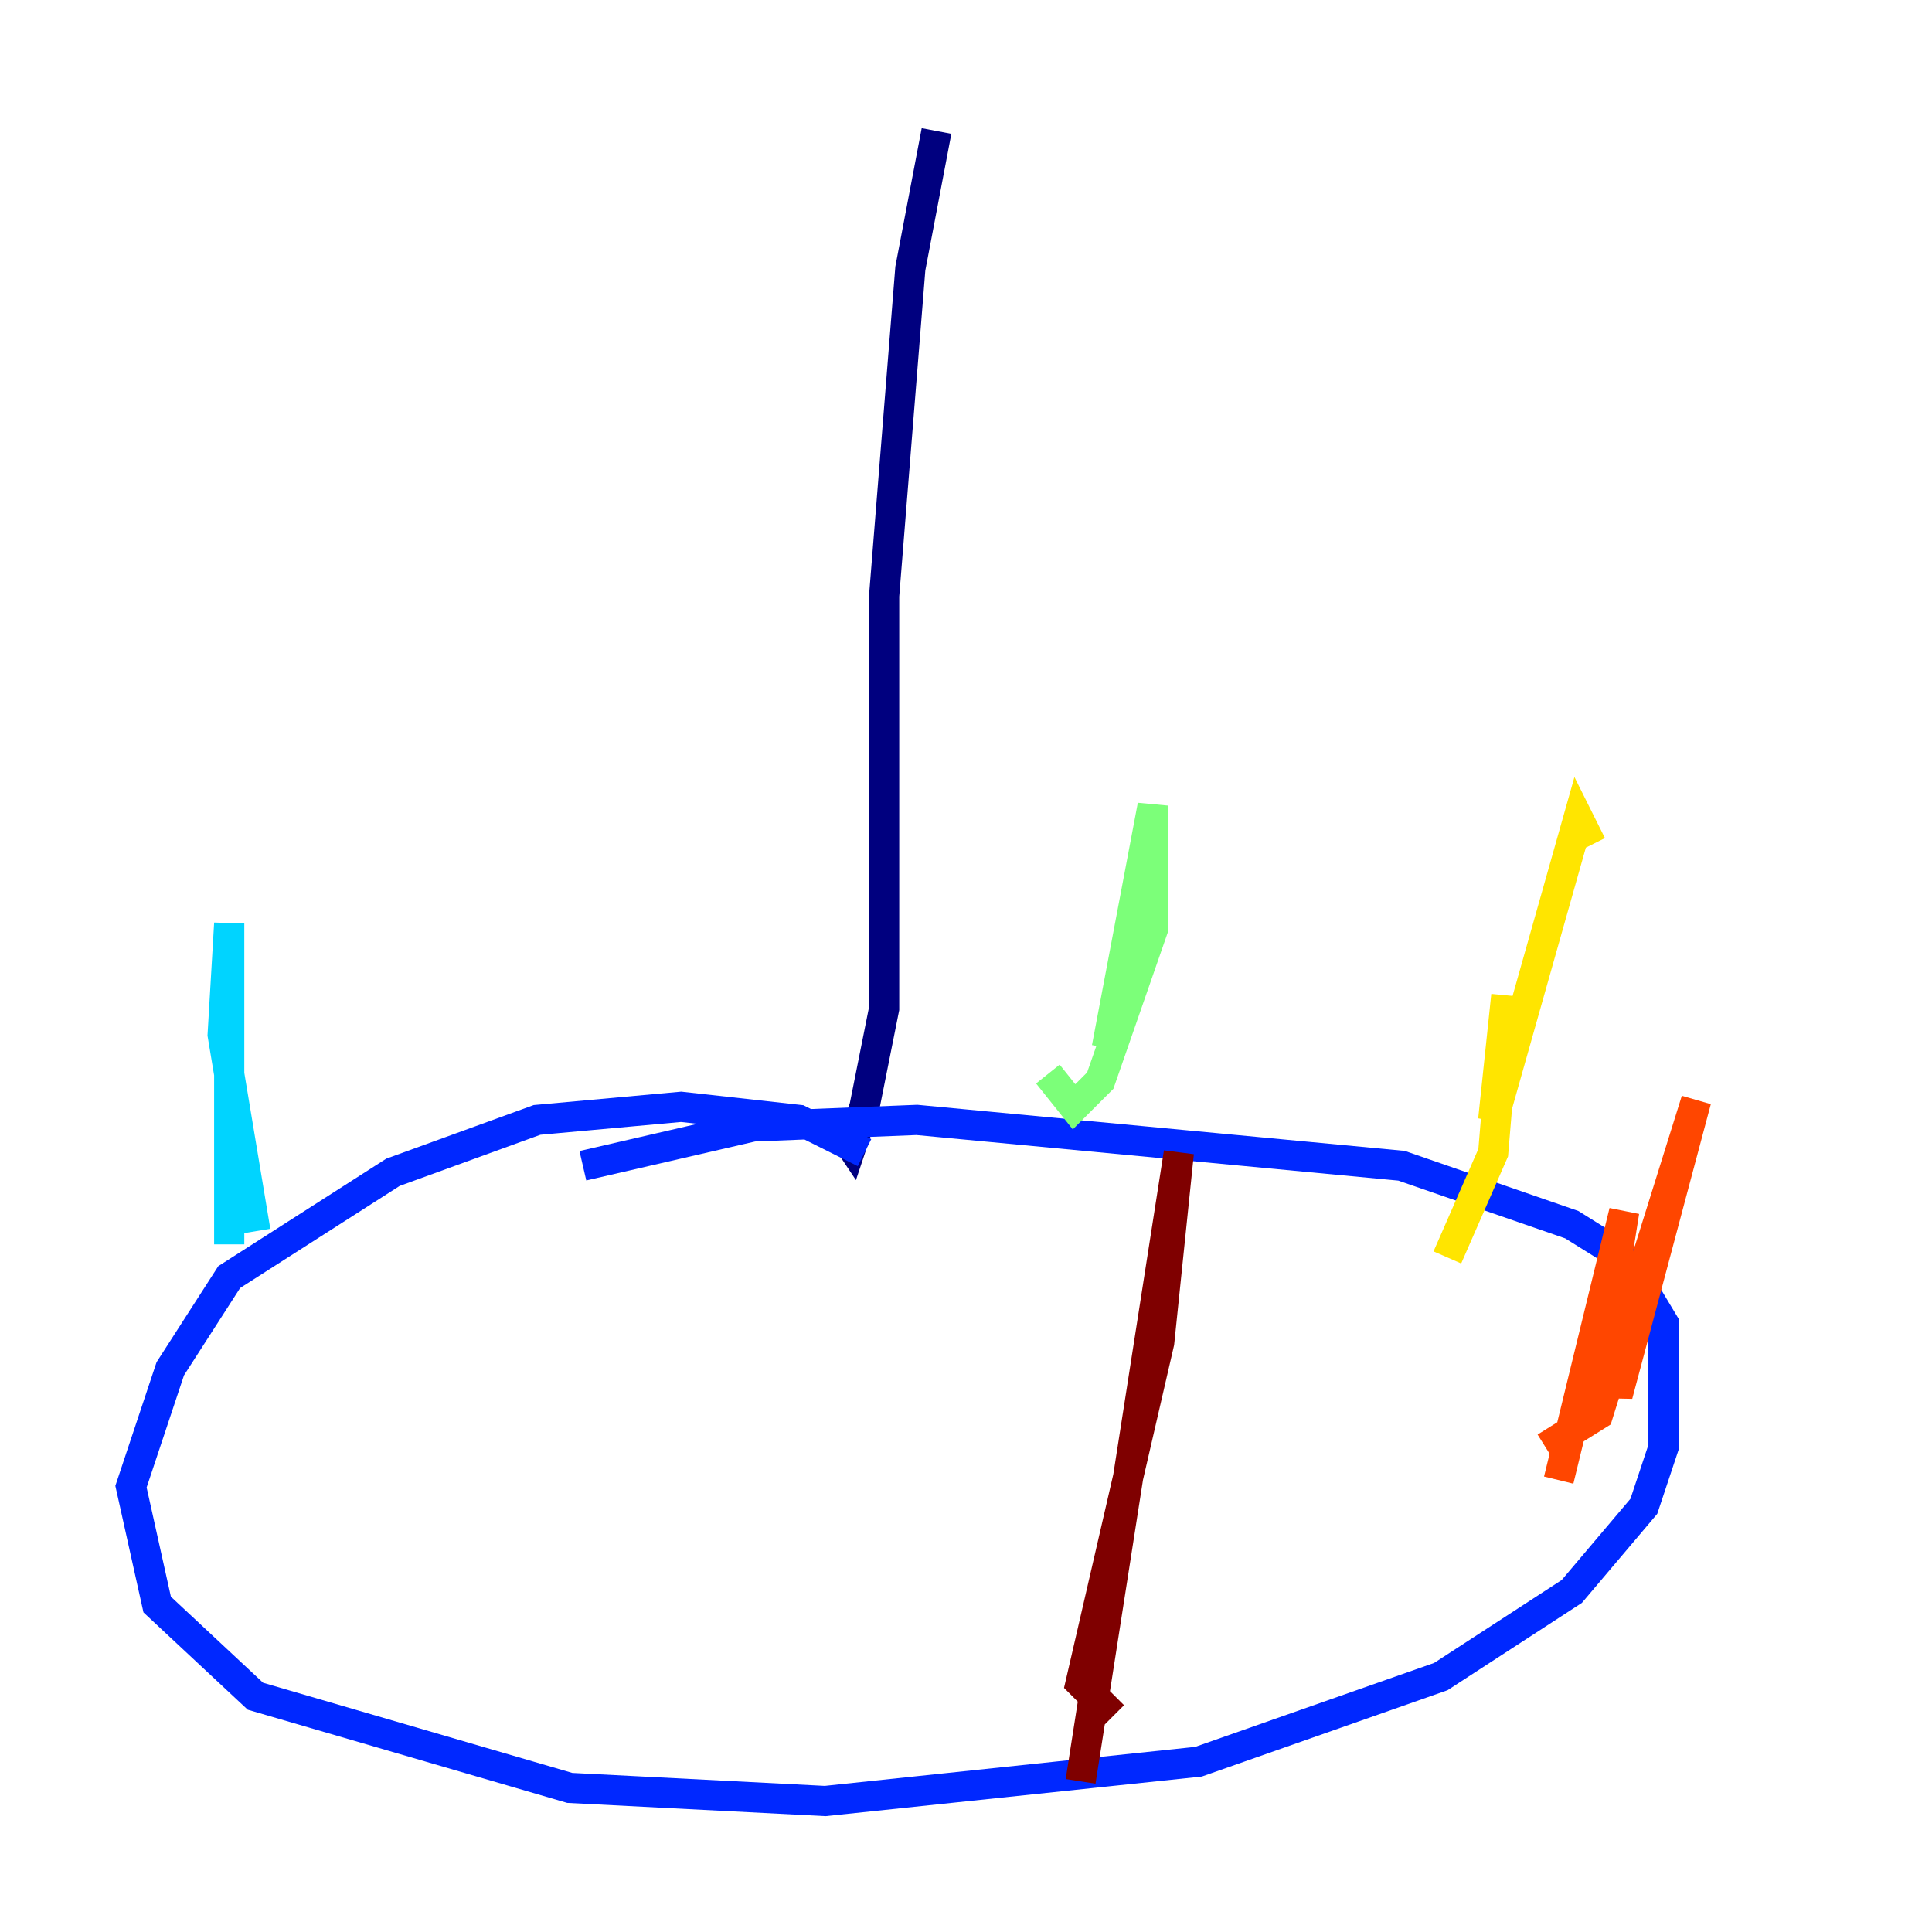 <?xml version="1.0" encoding="utf-8" ?>
<svg baseProfile="tiny" height="128" version="1.2" viewBox="0,0,128,128" width="128" xmlns="http://www.w3.org/2000/svg" xmlns:ev="http://www.w3.org/2001/xml-events" xmlns:xlink="http://www.w3.org/1999/xlink"><defs /><polyline fill="none" points="62.047,8.678 60.312,17.79 58.576,39.485 58.576,66.82 57.275,73.329 56.407,75.932 55.539,74.63" stroke="#00007f" stroke-width="2" /><polyline fill="none" points="57.275,76.366 52.936,74.197 45.125,73.329 35.58,74.197 26.034,77.668 15.186,84.61 11.281,90.685 8.678,98.495 10.414,106.305 16.922,112.38 37.749,118.454 54.671,119.322 79.403,116.719 95.458,111.078 104.136,105.437 108.909,99.797 110.21,95.891 110.21,87.647 107.607,83.308 104.136,81.139 92.854,77.234 60.746,74.197 49.898,74.63 38.617,77.234" stroke="#0028ff" stroke-width="2" /><polyline fill="none" points="15.186,82.441 15.186,61.18 14.752,68.556 16.922,81.573" stroke="#00d4ff" stroke-width="2" /><polyline fill="none" points="69.424,71.159 71.159,73.329 72.895,71.593 76.366,61.614 76.366,53.37 73.329,69.424" stroke="#7cff79" stroke-width="2" /><polyline fill="none" points="95.891,83.308 98.929,76.366 99.797,65.953 98.929,74.197 104.57,54.237 105.437,55.973" stroke="#ffe500" stroke-width="2" /><polyline fill="none" points="102.4,95.891 105.871,93.722 112.38,72.895 107.173,92.42 106.305,88.515 107.607,80.271 103.268,98.061" stroke="#ff4600" stroke-width="2" /><polyline fill="none" points="73.763,113.681 71.593,111.512 76.8,88.949 78.102,76.366 71.593,118.02" stroke="#7f0000" stroke-width="2" /></svg>